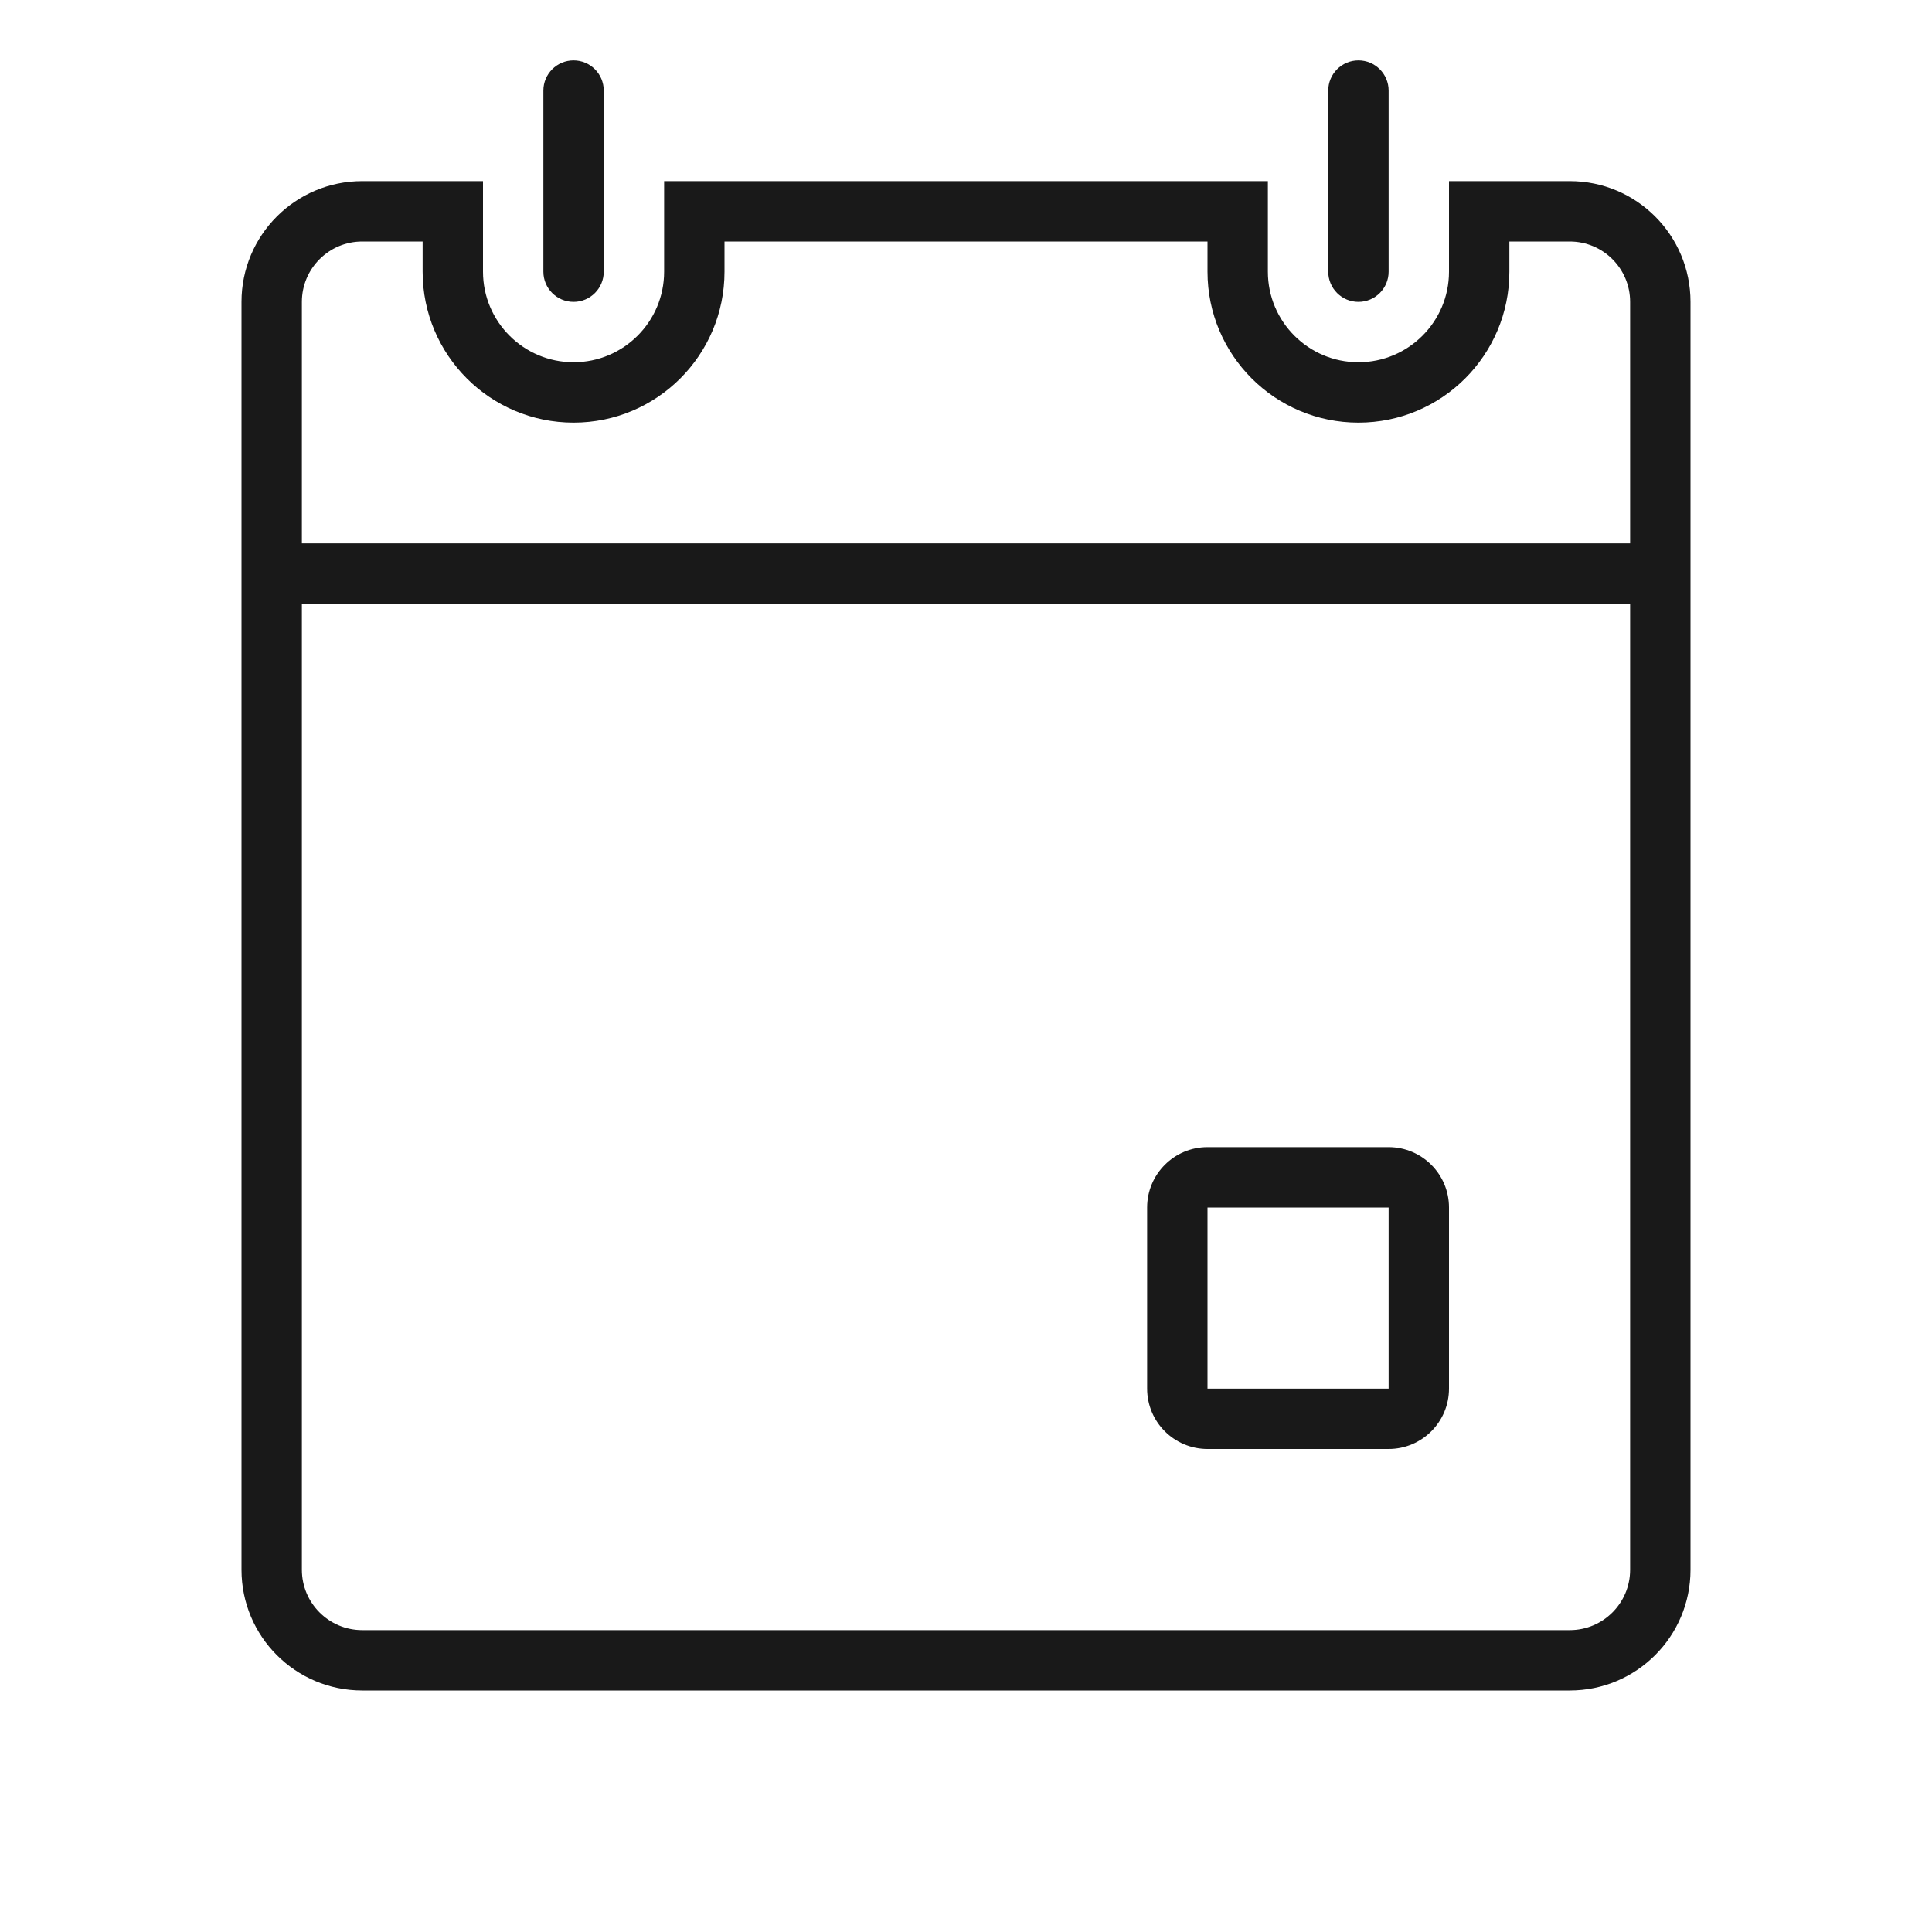 <svg width="32" height="32" viewBox="0 0 32 32" fill="none" xmlns="http://www.w3.org/2000/svg">
<g opacity="0.9">
<path d="M9 1.5C9 1.224 9.224 1 9.5 1C9.776 1 10 1.224 10 1.5V4.5C10 4.776 9.776 5 9.5 5C9.224 5 9 4.776 9 4.5V1.5Z" fill="black"/>
<path fill-rule="evenodd" clip-rule="evenodd" d="M19 20C19 19.448 19.448 19 20 19H23C23.552 19 24 19.448 24 20V23C24 23.552 23.552 24 23 24H20C19.448 24 19 23.552 19 23V20ZM20 20H23V23H20V20Z" fill="black"/>
<path fill-rule="evenodd" clip-rule="evenodd" d="M4 5C4 3.895 4.895 3 6 3H8V4.5C8 5.328 8.672 6 9.5 6C10.328 6 11 5.328 11 4.5V3H21V4.5C21 5.328 21.672 6 22.5 6C23.328 6 24 5.328 24 4.5V3H26C27.105 3 28 3.895 28 5V26C28 27.105 27.105 28 26 28H6C4.895 28 4 27.105 4 26V5ZM27 26V10H5V26C5 26.552 5.448 27 6 27H26C26.552 27 27 26.552 27 26ZM27 5C27 4.448 26.552 4 26 4H25V4.5C25 5.881 23.881 7 22.5 7C21.119 7 20 5.881 20 4.5V4H12V4.5C12 5.881 10.881 7 9.5 7C8.119 7 7 5.881 7 4.5V4H6C5.448 4 5 4.448 5 5V9H27V5Z" fill="black"/>
<path d="M22 1.5C22 1.224 22.224 1 22.5 1C22.776 1 23 1.224 23 1.5V4.5C23 4.776 22.776 5 22.5 5C22.224 5 22 4.776 22 4.5V1.5Z" fill="black"/>
</g>
</svg>
